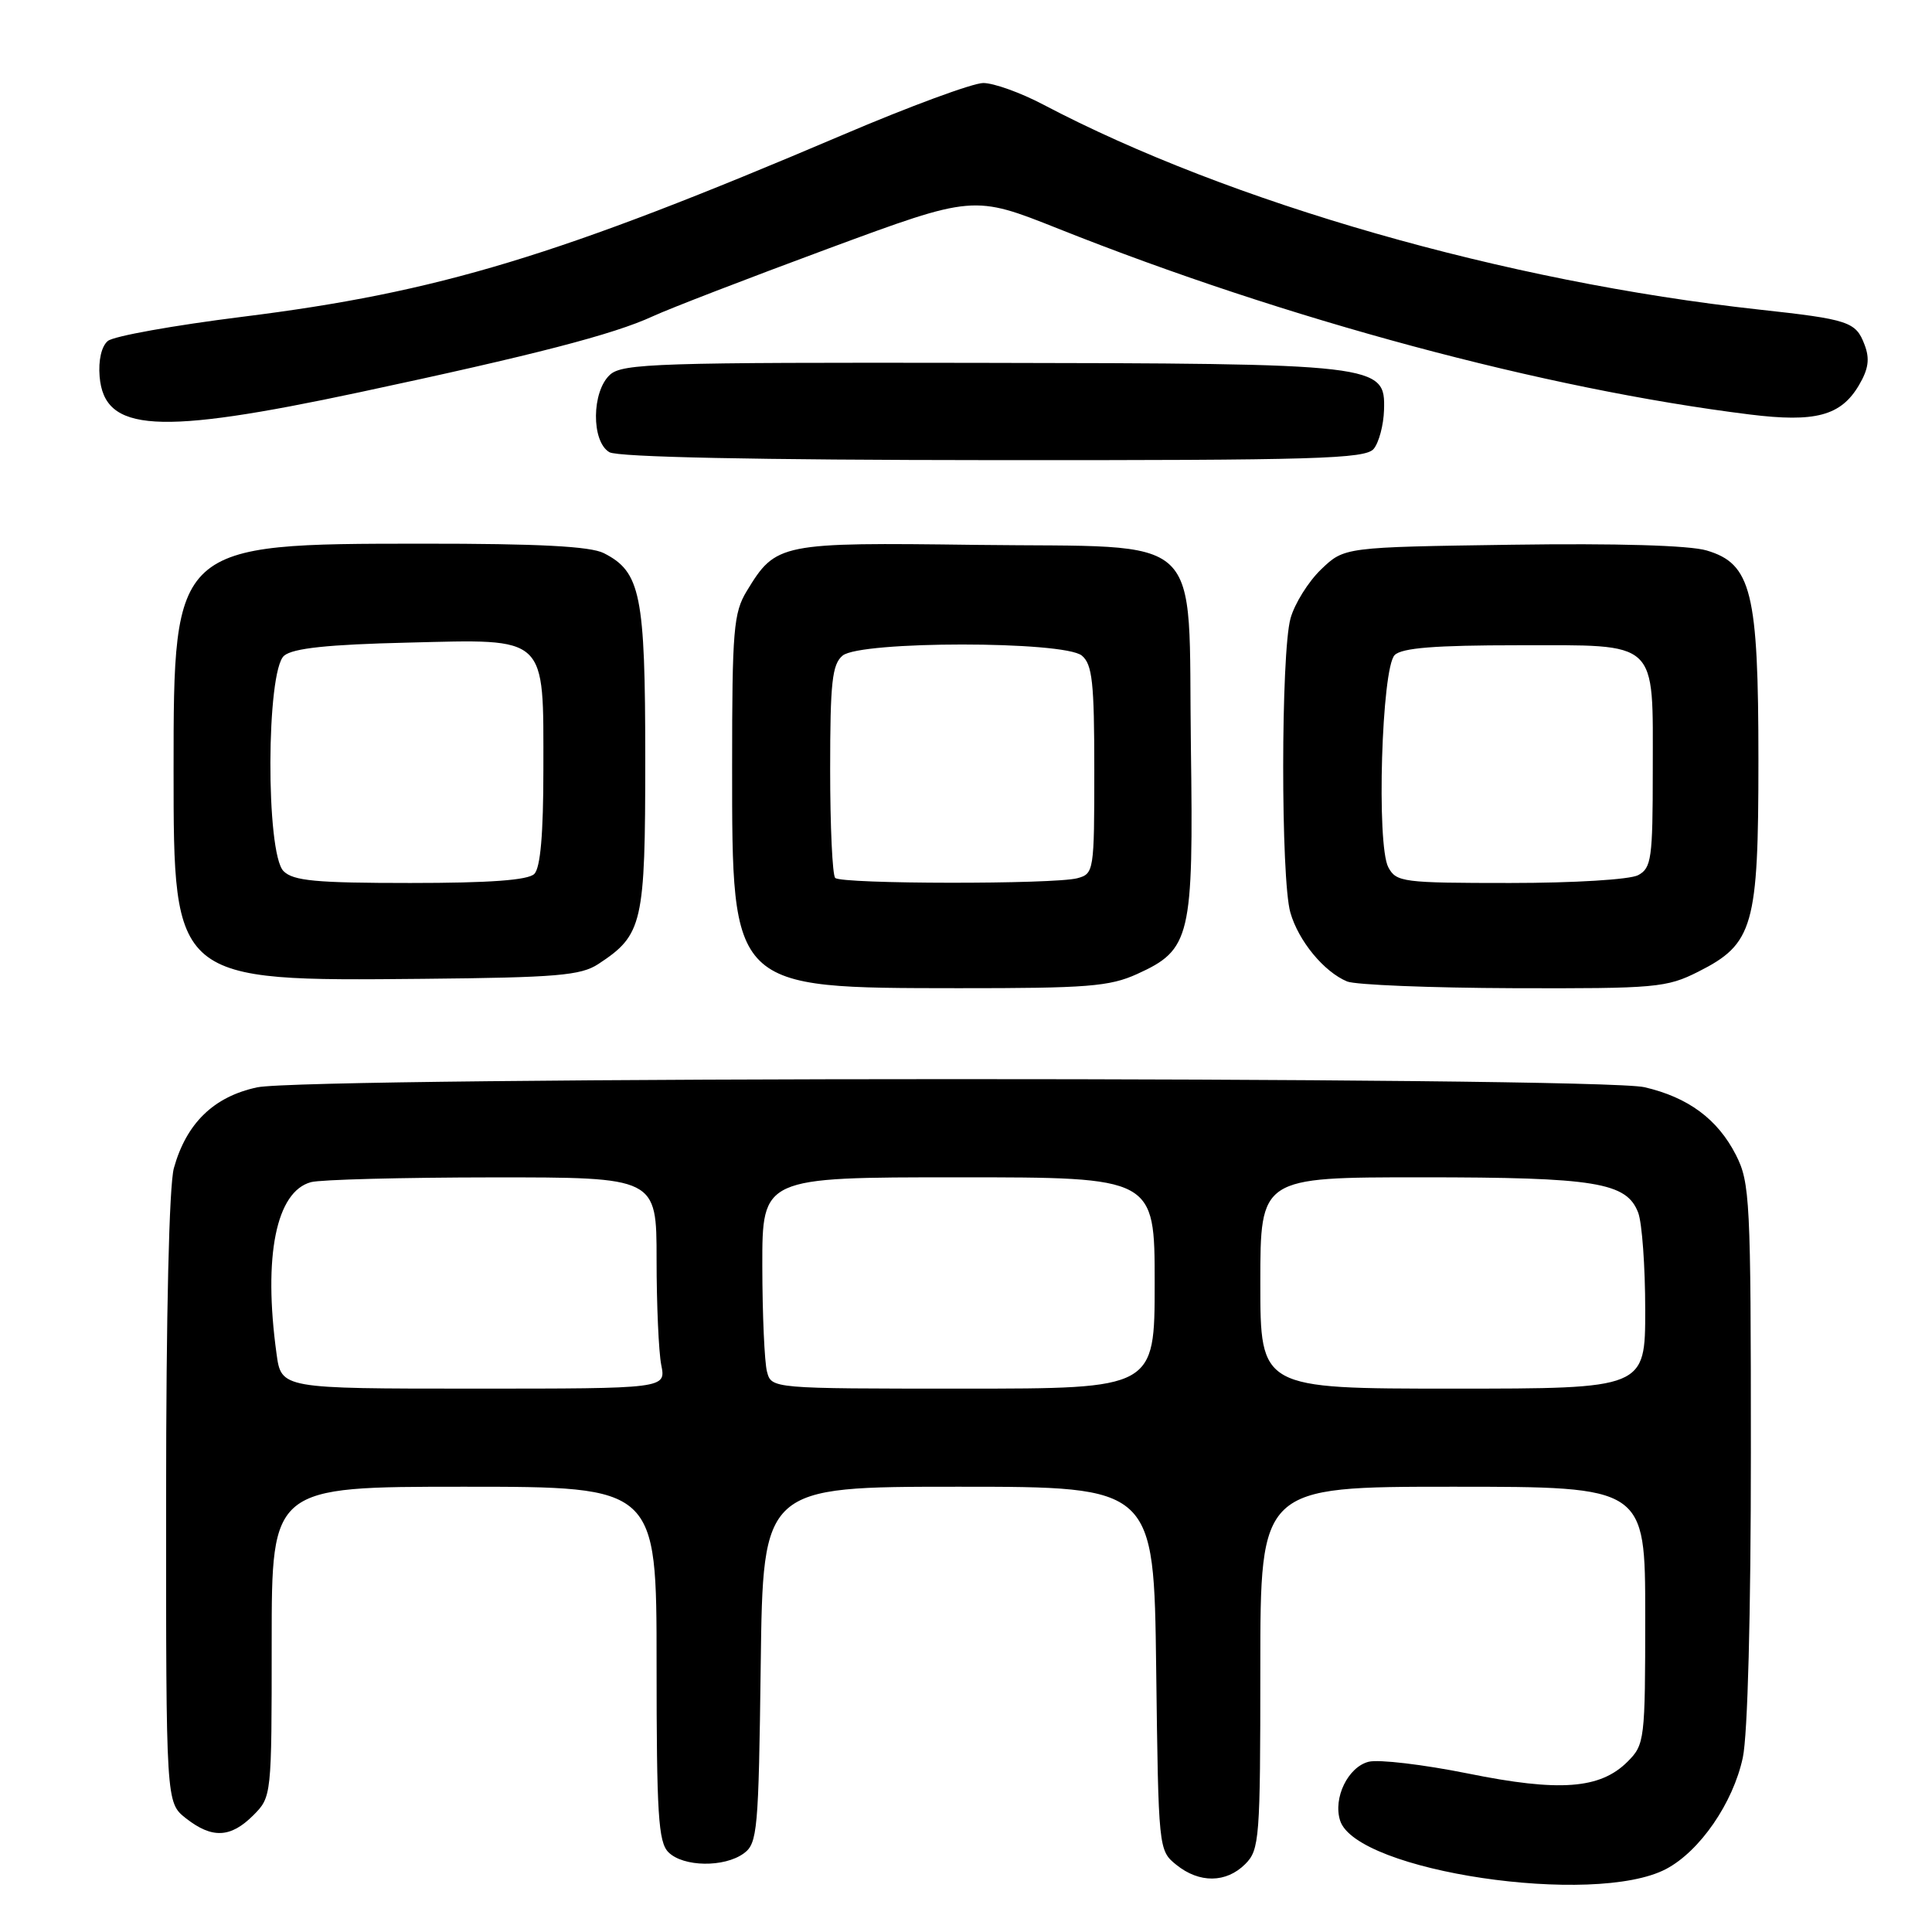 <?xml version="1.0" encoding="UTF-8" standalone="no"?>
<!DOCTYPE svg PUBLIC "-//W3C//DTD SVG 1.1//EN" "http://www.w3.org/Graphics/SVG/1.1/DTD/svg11.dtd" >
<svg xmlns="http://www.w3.org/2000/svg" xmlns:xlink="http://www.w3.org/1999/xlink" version="1.1" viewBox="0 0 256 256">
 <g >
 <path fill="currentColor"
d=" M 220.77 247.65 C 225.24 245.29 229.64 238.91 230.93 232.90 C 231.58 229.88 232.00 213.89 232.00 192.41 C 232.00 159.03 231.88 156.69 230.02 153.04 C 227.60 148.29 223.69 145.40 217.90 144.06 C 211.66 142.62 40.79 142.64 34.07 144.08 C 28.32 145.31 24.70 148.83 23.04 154.78 C 22.41 157.05 22.01 174.13 22.01 198.68 C 22.00 238.85 22.00 238.85 24.63 240.93 C 28.10 243.65 30.55 243.54 33.55 240.55 C 35.99 238.10 36.00 238.03 36.00 217.55 C 36.00 197.00 36.00 197.00 61.50 197.00 C 87.00 197.00 87.00 197.00 87.00 220.43 C 87.00 240.39 87.23 244.09 88.57 245.43 C 90.53 247.39 95.98 247.47 98.56 245.58 C 100.37 244.26 100.52 242.58 100.80 220.58 C 101.10 197.00 101.10 197.00 127.00 197.00 C 152.90 197.00 152.90 197.00 153.20 221.09 C 153.50 245.03 153.51 245.19 155.86 247.09 C 158.91 249.56 162.48 249.52 165.00 247.00 C 166.89 245.11 167.00 243.67 167.00 221.00 C 167.00 197.00 167.00 197.00 192.50 197.00 C 218.00 197.00 218.00 197.00 218.00 214.05 C 218.00 230.58 217.93 231.16 215.66 233.43 C 212.03 237.06 206.63 237.46 194.47 234.99 C 188.60 233.81 182.70 233.11 181.36 233.44 C 178.62 234.13 176.62 238.24 177.57 241.23 C 179.71 247.97 211.28 252.66 220.77 247.65 Z  M 150.68 129.06 C 157.77 125.84 158.15 124.22 157.80 98.97 C 157.40 69.93 160.23 72.59 129.38 72.20 C 103.31 71.86 102.82 71.96 98.96 78.30 C 97.20 81.19 97.01 83.44 97.01 101.50 C 97.01 131.13 96.79 130.91 127.00 130.94 C 144.04 130.95 147.03 130.72 150.68 129.06 Z  M 225.04 128.75 C 232.34 125.07 233.00 122.76 233.00 100.77 C 233.00 78.42 232.08 74.70 226.14 72.94 C 223.86 72.26 214.21 71.98 200.31 72.18 C 178.13 72.50 178.13 72.50 175.06 75.44 C 173.37 77.06 171.54 79.99 171.00 81.94 C 169.72 86.54 169.70 116.48 170.98 120.92 C 172.06 124.69 175.43 128.77 178.50 130.05 C 179.60 130.50 189.52 130.90 200.54 130.94 C 219.40 131.00 220.84 130.87 225.04 128.75 Z  M 79.28 127.74 C 85.17 123.87 85.50 122.44 85.50 100.54 C 85.50 78.77 84.89 75.77 80.00 73.29 C 78.21 72.39 71.36 72.03 56.00 72.04 C 23.05 72.05 23.00 72.10 23.00 102.07 C 23.00 130.02 23.00 130.02 56.05 129.70 C 73.78 129.53 76.96 129.26 79.28 127.74 Z  M 182.02 59.48 C 182.71 58.65 183.33 56.33 183.39 54.34 C 183.58 48.24 182.89 48.16 129.58 48.08 C 87.25 48.01 82.48 48.16 80.83 49.65 C 78.39 51.87 78.33 58.51 80.75 59.92 C 81.87 60.57 100.12 60.95 131.63 60.97 C 174.36 61.00 180.92 60.80 182.02 59.48 Z  M 47.63 51.98 C 70.82 47.03 81.29 44.32 86.50 41.91 C 88.70 40.89 99.16 36.86 109.75 32.94 C 128.99 25.83 128.99 25.83 140.25 30.31 C 170.47 42.35 204.69 51.55 231.84 54.92 C 240.54 56.00 243.92 55.10 246.31 51.06 C 247.59 48.89 247.78 47.54 247.06 45.67 C 245.91 42.63 245.00 42.32 233.00 41.01 C 199.47 37.33 162.98 26.88 138.22 13.85 C 135.24 12.28 131.67 11.00 130.29 11.00 C 128.92 11.00 120.52 14.09 111.65 17.88 C 73.87 33.97 58.14 38.73 32.09 41.98 C 23.06 43.11 15.05 44.54 14.29 45.18 C 13.45 45.87 13.02 47.75 13.20 49.89 C 13.82 57.28 20.81 57.70 47.63 51.98 Z  M 36.64 179.36 C 34.86 166.44 36.59 157.88 41.21 156.64 C 42.47 156.30 53.29 156.02 65.25 156.01 C 87.00 156.00 87.00 156.00 87.00 166.87 C 87.00 172.86 87.28 179.16 87.62 180.87 C 88.25 184.00 88.25 184.00 62.76 184.00 C 37.27 184.00 37.27 184.00 36.64 179.36 Z  M 101.63 181.75 C 101.30 180.51 101.02 174.21 101.01 167.75 C 101.00 156.00 101.00 156.00 127.00 156.00 C 153.00 156.00 153.00 156.00 153.00 170.00 C 153.00 184.00 153.00 184.00 127.62 184.00 C 102.23 184.00 102.23 184.00 101.63 181.75 Z  M 167.00 170.00 C 167.00 156.00 167.00 156.00 188.35 156.00 C 211.44 156.00 215.54 156.67 217.07 160.69 C 217.58 162.03 218.00 167.83 218.00 173.57 C 218.00 184.00 218.00 184.00 192.50 184.00 C 167.00 184.00 167.00 184.00 167.00 170.00 Z  M 110.67 116.33 C 110.30 115.97 110.00 109.50 110.00 101.96 C 110.00 90.42 110.26 88.03 111.65 86.87 C 114.02 84.91 140.98 84.91 143.35 86.87 C 144.74 88.03 145.00 90.43 145.00 102.01 C 145.00 115.43 144.95 115.78 142.75 116.37 C 139.67 117.19 111.50 117.16 110.67 116.33 Z  M 183.96 114.92 C 182.37 111.95 183.07 88.52 184.80 86.80 C 185.75 85.85 190.15 85.50 201.13 85.50 C 219.95 85.50 219.00 84.62 219.00 102.16 C 219.00 113.76 218.82 115.02 217.07 115.96 C 215.98 116.55 208.55 117.00 200.10 117.00 C 185.89 117.00 185.01 116.89 183.96 114.92 Z  M 37.57 115.43 C 35.20 113.06 35.27 88.85 37.65 86.88 C 38.83 85.89 43.47 85.40 54.02 85.15 C 72.69 84.69 72.00 84.05 72.00 102.02 C 72.00 110.47 71.61 114.99 70.80 115.80 C 69.97 116.63 64.88 117.00 54.37 117.00 C 41.86 117.00 38.86 116.72 37.57 115.43 Z "/>
</g>
</svg>